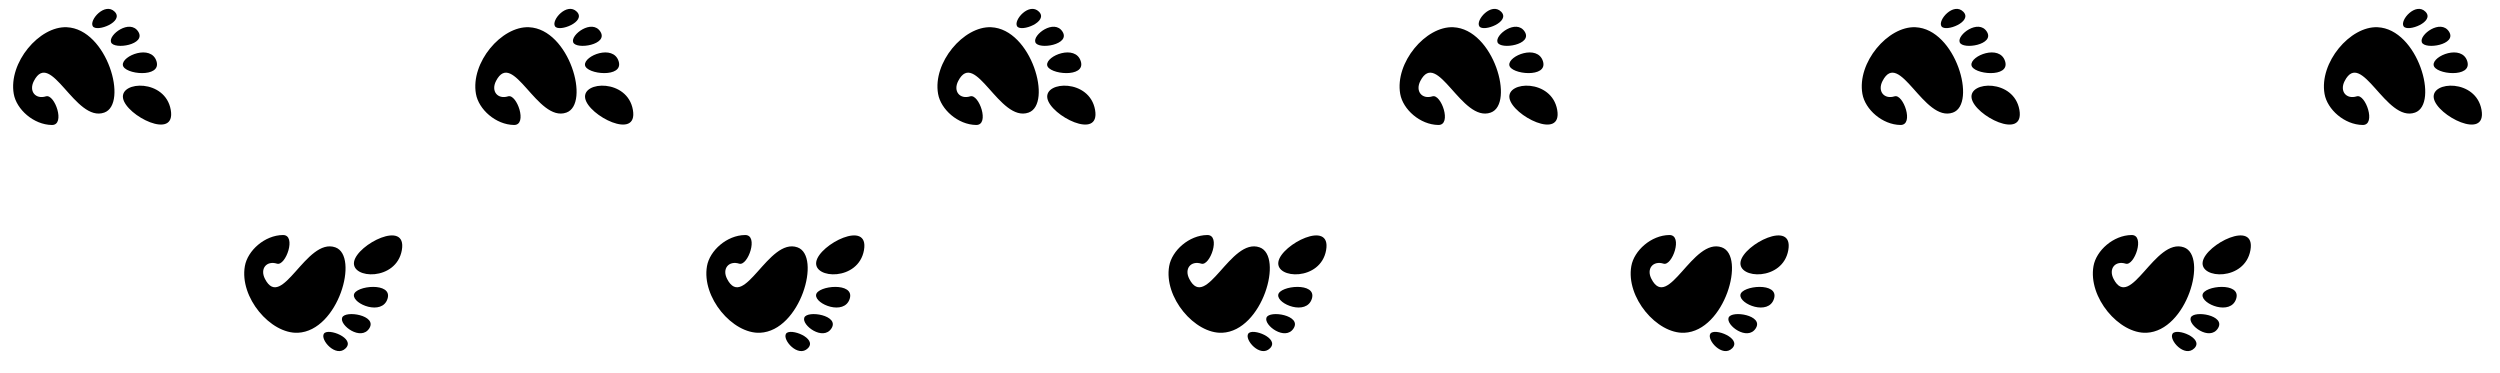 <svg xmlns="http://www.w3.org/2000/svg" width="215.572" height="32.187" viewBox="0 0 161.679 24.14" version="1.2"><path style="stroke:none;fill-rule:nonzero;fill:#000;fill-opacity:1" d="M11.043 7.105c-.355-2.011-3.285-1.882-3.086-.753.2 1.132 3.441 2.765 3.086.753ZM7.945 4.207c.067.61 2.52.86 2.176-.246-.348-1.11-2.246-.363-2.176.246ZM6.004 1.703c.266.395 2.043-.305 1.414-.945-.633-.637-1.676.55-1.414.945Zm1.18 1.035c.195.492 2.293.153 1.757-.691-.539-.844-1.953.203-1.757.691ZM2.973 6.23c-.676.211-1.125-.328-.782-.992 1.09-2.113 2.672 2.711 4.551 2.043 1.563-.554.196-5.402-2.422-5.52C2.55 1.68.535 4.044.89 6.075c.176 1 1.282 1.992 2.465 2.008.899.012.18-2.031-.382-1.852Zm23.015 9.946c-.355 2.012-3.289 1.883-3.09.75.204-1.13 3.442-2.762 3.09-.75Zm-3.101 2.894c.07-.605 2.523-.855 2.175.25-.343 1.106-2.242.36-2.175-.25Zm-1.938 2.508c.266-.394 2.043.3 1.41.942-.629.64-1.675-.547-1.41-.942Zm1.18-1.039c.191-.492 2.289-.148 1.754.695-.535.844-1.95-.203-1.754-.695Zm-4.215-3.488c-.676-.211-1.121.324-.777.988 1.09 2.113 2.668-2.71 4.55-2.043 1.56.555.196 5.402-2.421 5.524-1.77.078-3.79-2.286-3.43-4.313.176-1 1.281-1.996 2.46-2.008.903-.011.18 2.028-.382 1.852ZM40.93 7.105c-.352-2.011-3.285-1.882-3.086-.753.199 1.132 3.441 2.765 3.086.753Zm-3.098-2.898c.07.61 2.523.86 2.176-.246-.348-1.11-2.246-.363-2.176.246Zm-1.937-2.504c.261.395 2.042-.305 1.41-.945-.633-.637-1.676.55-1.41.945Zm1.175 1.035c.196.492 2.293.153 1.758-.691-.535-.844-1.95.203-1.758.691ZM32.86 6.23c-.676.211-1.122-.328-.782-.992 1.09-2.113 2.672 2.711 4.55 2.043 1.563-.554.196-5.402-2.417-5.52-1.77-.081-3.79 2.282-3.43 4.313.176 1 1.282 1.992 2.461 2.008.899.012.18-2.031-.383-1.852Zm23.015 9.946c-.355 2.012-3.285 1.883-3.086.75.2-1.13 3.441-2.762 3.086-.75Zm-3.098 2.894c.07-.605 2.52-.855 2.176.25-.348 1.106-2.246.36-2.176-.25Zm-1.941 2.508c.266-.394 2.047.3 1.414.942-.633.64-1.676-.547-1.414-.942Zm1.18-1.039c.195-.492 2.293-.148 1.757.695-.539.844-1.949-.203-1.757-.695Zm-4.211-3.488c-.676-.211-1.125.324-.782.988 1.09 2.113 2.672-2.71 4.551-2.043 1.563.555.196 5.402-2.422 5.524-1.77.078-3.785-2.286-3.43-4.313.176-1 1.282-1.996 2.465-2.008.899-.011.18 2.028-.382 1.852ZM70.82 7.105c-.355-2.011-3.285-1.882-3.086-.753.2 1.132 3.442 2.765 3.086.753ZM67.72 4.207c.07.61 2.523.86 2.176-.246-.344-1.11-2.243-.363-2.176.246ZM65.78 1.703c.266.395 2.043-.305 1.414-.945-.632-.637-1.675.55-1.414.945Zm1.18 1.035c.195.492 2.289.153 1.754-.691-.535-.844-1.95.203-1.754.691ZM62.746 6.23c-.672.211-1.121-.328-.777-.992 1.09-2.113 2.668 2.711 4.55 2.043 1.56-.554.196-5.402-2.421-5.52-1.77-.081-3.79 2.282-3.43 4.313.176 1 1.281 1.992 2.46 2.008.903.012.184-2.031-.382-1.852Zm23.016 9.946c-.352 2.012-3.285 1.883-3.086.75.199-1.13 3.441-2.762 3.086-.75Zm-3.098 2.894c.07-.605 2.523-.855 2.176.25-.348 1.106-2.246.36-2.176-.25Zm-1.937 2.508c.265-.394 2.043.3 1.41.942-.63.64-1.676-.547-1.41-.942Zm1.18-1.039c.19-.492 2.288-.148 1.753.695-.535.844-1.95-.203-1.754-.695Zm-4.216-3.488c-.675-.211-1.12.324-.777.988 1.09 2.113 2.668-2.71 4.547-2.043 1.562.555.195 5.402-2.418 5.524-1.77.078-3.79-2.286-3.43-4.313.176-1 1.282-1.996 2.461-2.008.903-.011.18 2.028-.383 1.852Zm23.016-9.946c-.355-2.011-3.285-1.882-3.086-.753.2 1.132 3.442 2.765 3.086.753Zm-3.098-2.898c.07.61 2.524.86 2.176-.246-.347-1.11-2.246-.363-2.176.246Zm-1.937-2.504c.262.395 2.043-.305 1.41-.945-.633-.637-1.676.55-1.41.945Zm1.176 1.035c.195.492 2.293.153 1.757-.691-.535-.844-1.949.203-1.757.691ZM92.637 6.23c-.676.211-1.121-.328-.782-.992 1.09-2.113 2.672 2.711 4.551 2.043 1.563-.554.196-5.402-2.422-5.52-1.77-.081-3.785 2.282-3.43 4.313.176 1 1.282 1.992 2.466 2.008.898.012.18-2.031-.383-1.852Zm23.015 9.946c-.355 2.012-3.285 1.883-3.086.75.2-1.13 3.442-2.762 3.086-.75Zm-3.097 2.894c.066-.605 2.52-.855 2.172.25-.344 1.106-2.243.36-2.172-.25Zm-1.942 2.508c.266-.394 2.043.3 1.414.942-.632.64-1.675-.547-1.414-.942Zm1.18-1.039c.195-.492 2.293-.148 1.754.695-.535.844-1.95-.203-1.754-.695Zm-4.211-3.488c-.676-.211-1.125.324-.781.988 1.09 2.113 2.668-2.71 4.55-2.043 1.56.555.196 5.402-2.421 5.524-1.77.078-3.79-2.286-3.43-4.313.176-1 1.281-1.996 2.46-2.008.903-.011.185 2.028-.378 1.852Zm23.016-9.946c-.356-2.011-3.29-1.882-3.09-.753.199 1.132 3.441 2.765 3.09.753Zm-3.102-2.898c.07.61 2.524.86 2.176-.246-.348-1.11-2.246-.363-2.176.246Zm-1.937-2.504c.265.395 2.043-.305 1.41-.945-.63-.637-1.676.55-1.41.945Zm1.18 1.035c.19.492 2.288.153 1.753-.691-.535-.844-1.949.203-1.754.691Zm-4.216 3.492c-.675.211-1.12-.328-.777-.992 1.09-2.113 2.668 2.711 4.55 2.043 1.56-.554.196-5.402-2.421-5.52-1.77-.081-3.79 2.282-3.43 4.313.176 1 1.282 1.992 2.461 2.008.903.012.18-2.031-.383-1.852Zm23.016 9.946c-.355 2.012-3.285 1.883-3.086.75.2-1.13 3.442-2.762 3.086-.75Zm-3.098 2.894c.07-.605 2.524-.855 2.176.25-.347 1.106-2.246.36-2.176-.25Zm-1.937 2.508c.262-.394 2.043.3 1.41.942-.633.64-1.676-.547-1.41-.942Zm1.176-1.039c.195-.492 2.293-.148 1.757.695-.535.844-1.949-.203-1.757-.695Zm-4.211-3.488c-.676-.211-1.121.324-.781.988 1.09 2.113 2.671-2.71 4.55-2.043 1.563.555.196 5.402-2.418 5.524-1.77.078-3.789-2.286-3.43-4.313.176-1 1.282-1.996 2.462-2.008.898-.011.18 2.028-.383 1.852Zm23.015-9.946c-.355-2.011-3.285-1.882-3.086-.753.2 1.132 3.442 2.765 3.086.753Zm-3.097-2.898c.066.61 2.52.86 2.175-.246-.347-1.11-2.246-.363-2.175.246Zm-1.942-2.504c.266.395 2.047-.305 1.414-.945-.632-.637-1.675.55-1.414.945Zm1.18 1.035c.195.492 2.293.153 1.758-.691-.54-.844-1.953.203-1.758.691Zm-4.21 3.492c-.677.211-1.126-.328-.782-.992 1.09-2.113 2.672 2.711 4.55 2.043 1.563-.554.196-5.402-2.421-5.52-1.77-.081-3.785 2.282-3.43 4.313.176 1 1.281 1.992 2.465 2.008.898.012.18-2.031-.383-1.852Zm0 0"/></svg>